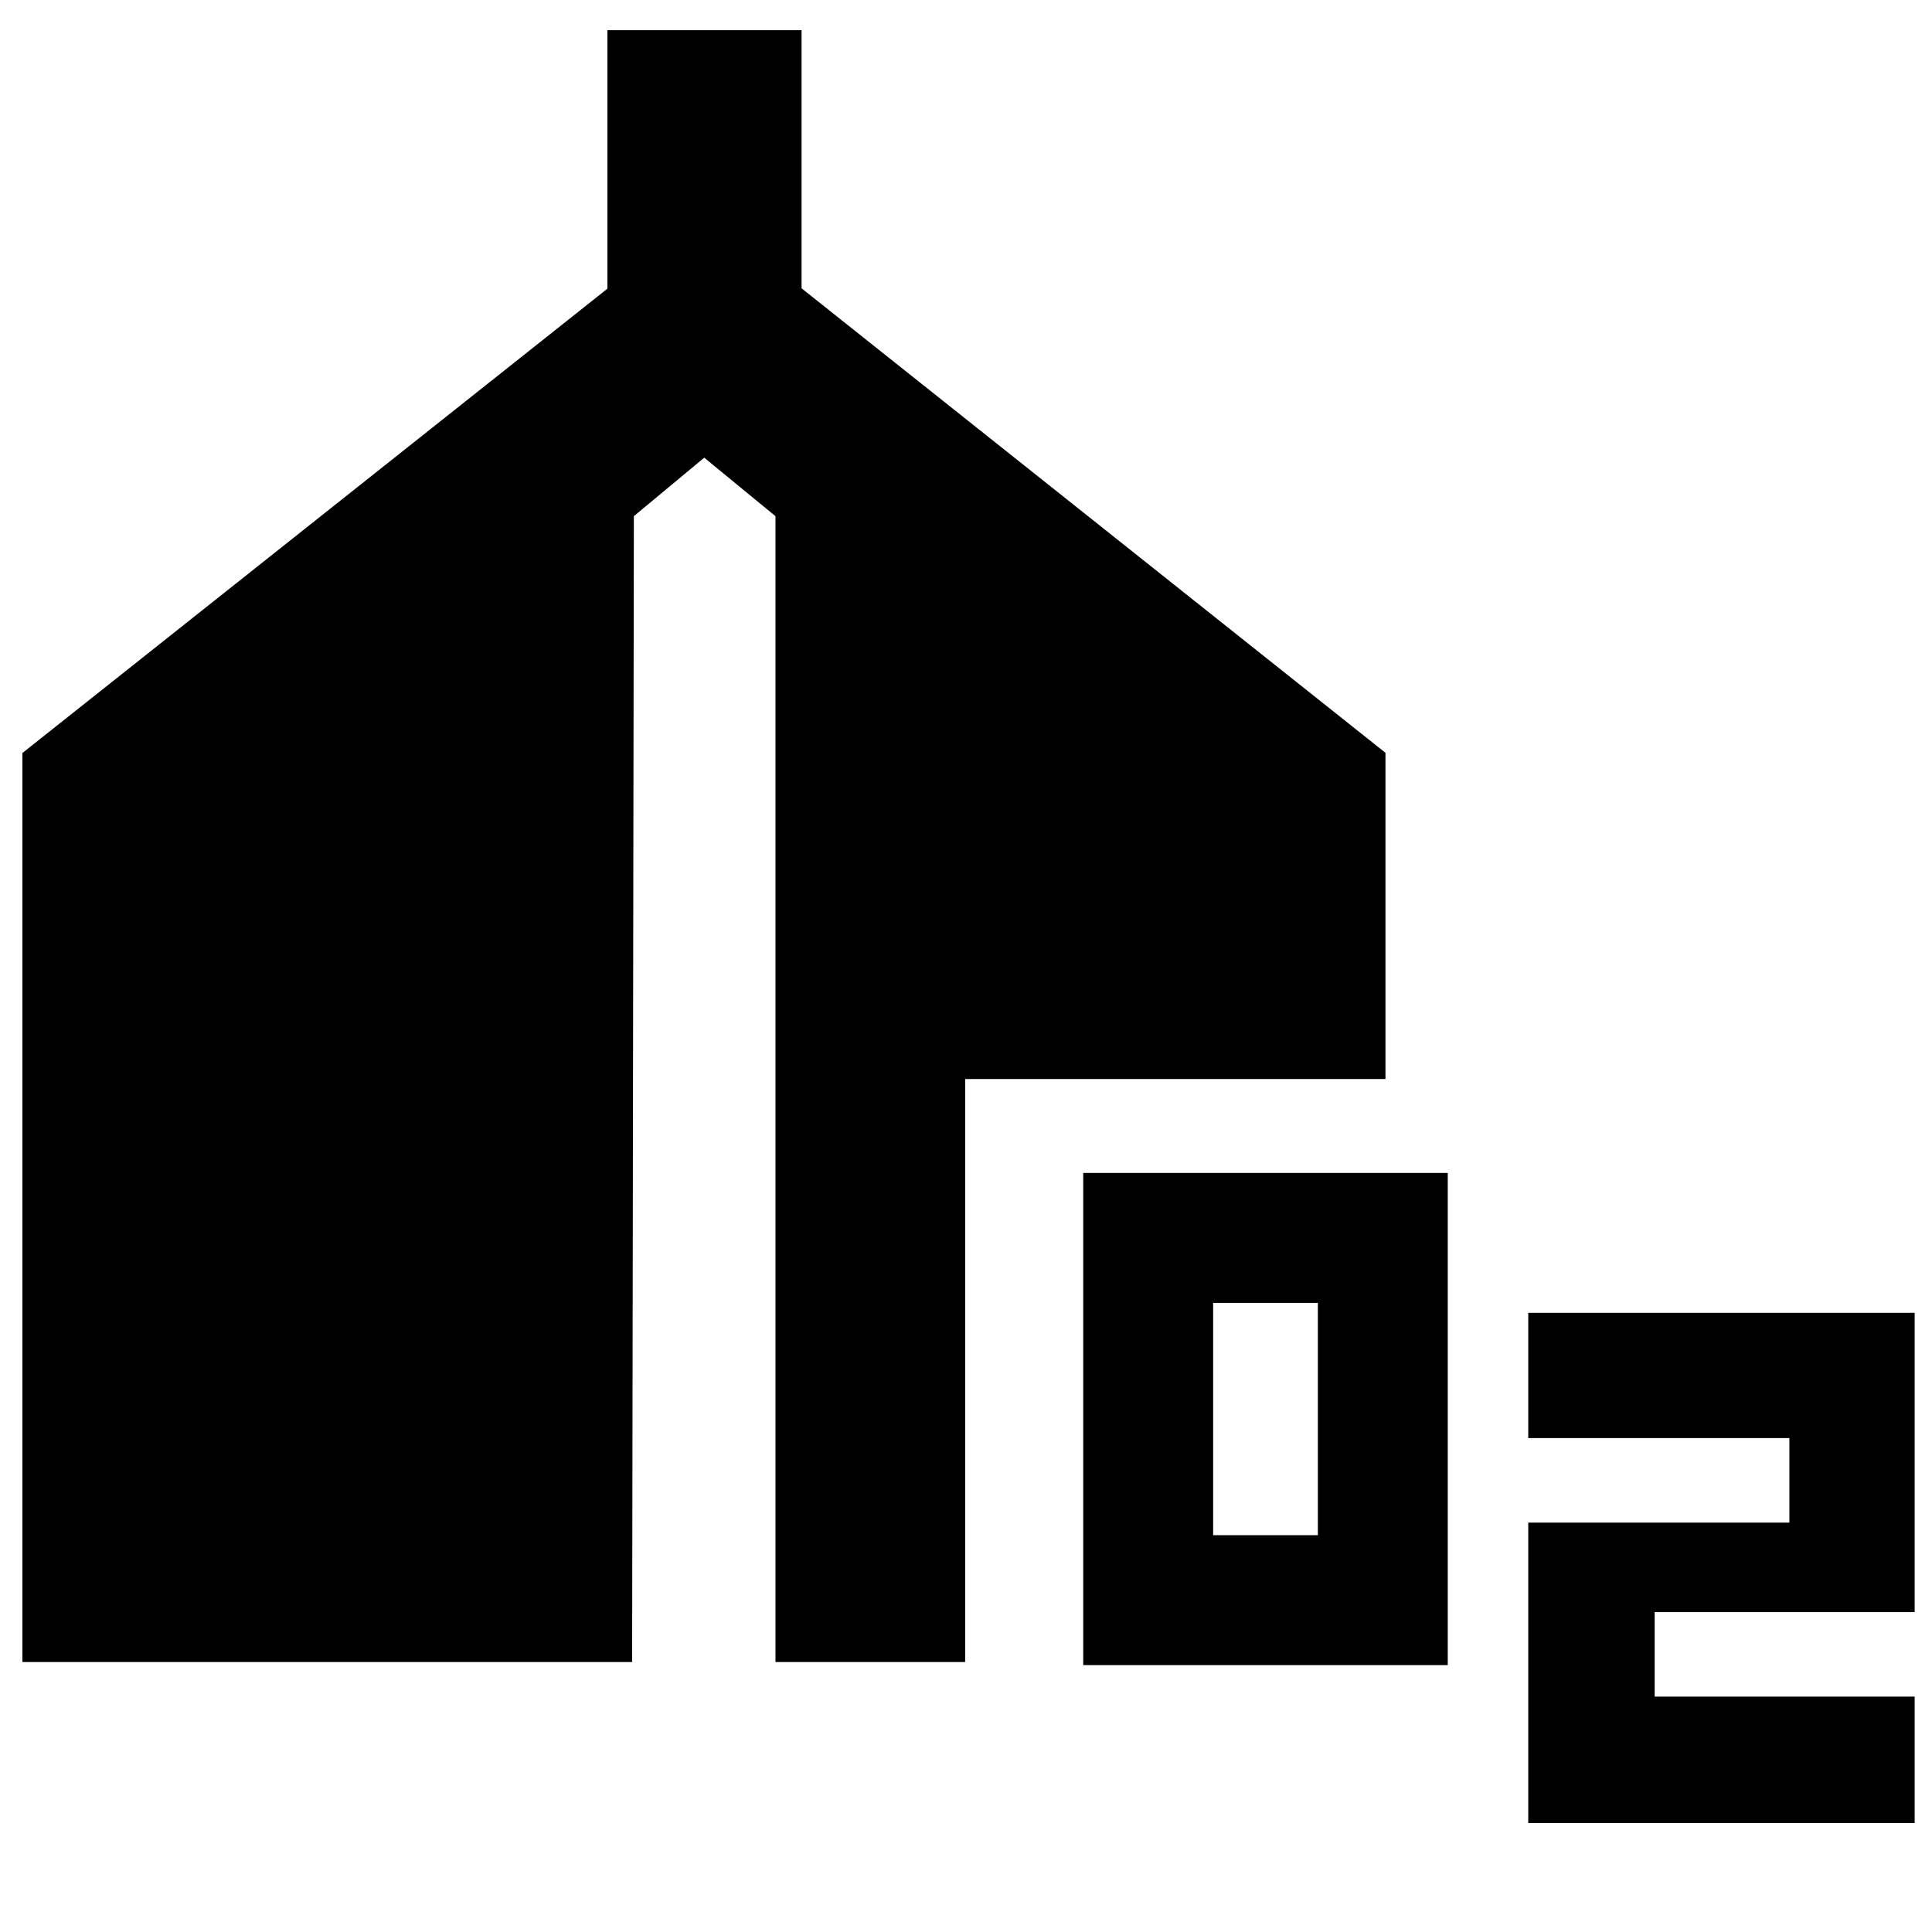 <svg xmlns="http://www.w3.org/2000/svg" height="40" viewBox="0 -960 960 960" width="40"><path d="M538.25-132.61v-244.55h181.13v244.55H538.25Zm64.55-64.55h52.03v-115.45H602.8v115.45ZM759.38-54.15v-149.27h129.75v-42H759.38v-62.25h192v148.71H822.19v42h129.19v62.81h-192Zm-748.25-80v-451.68l290.68-230.72V-945h96.48v128.26l290.14 230.81v162.1H479.58v289.68h-94.25v-569.37l-35.4-29.06-34.97 29.06-.86 569.37H11.13Z"/></svg>